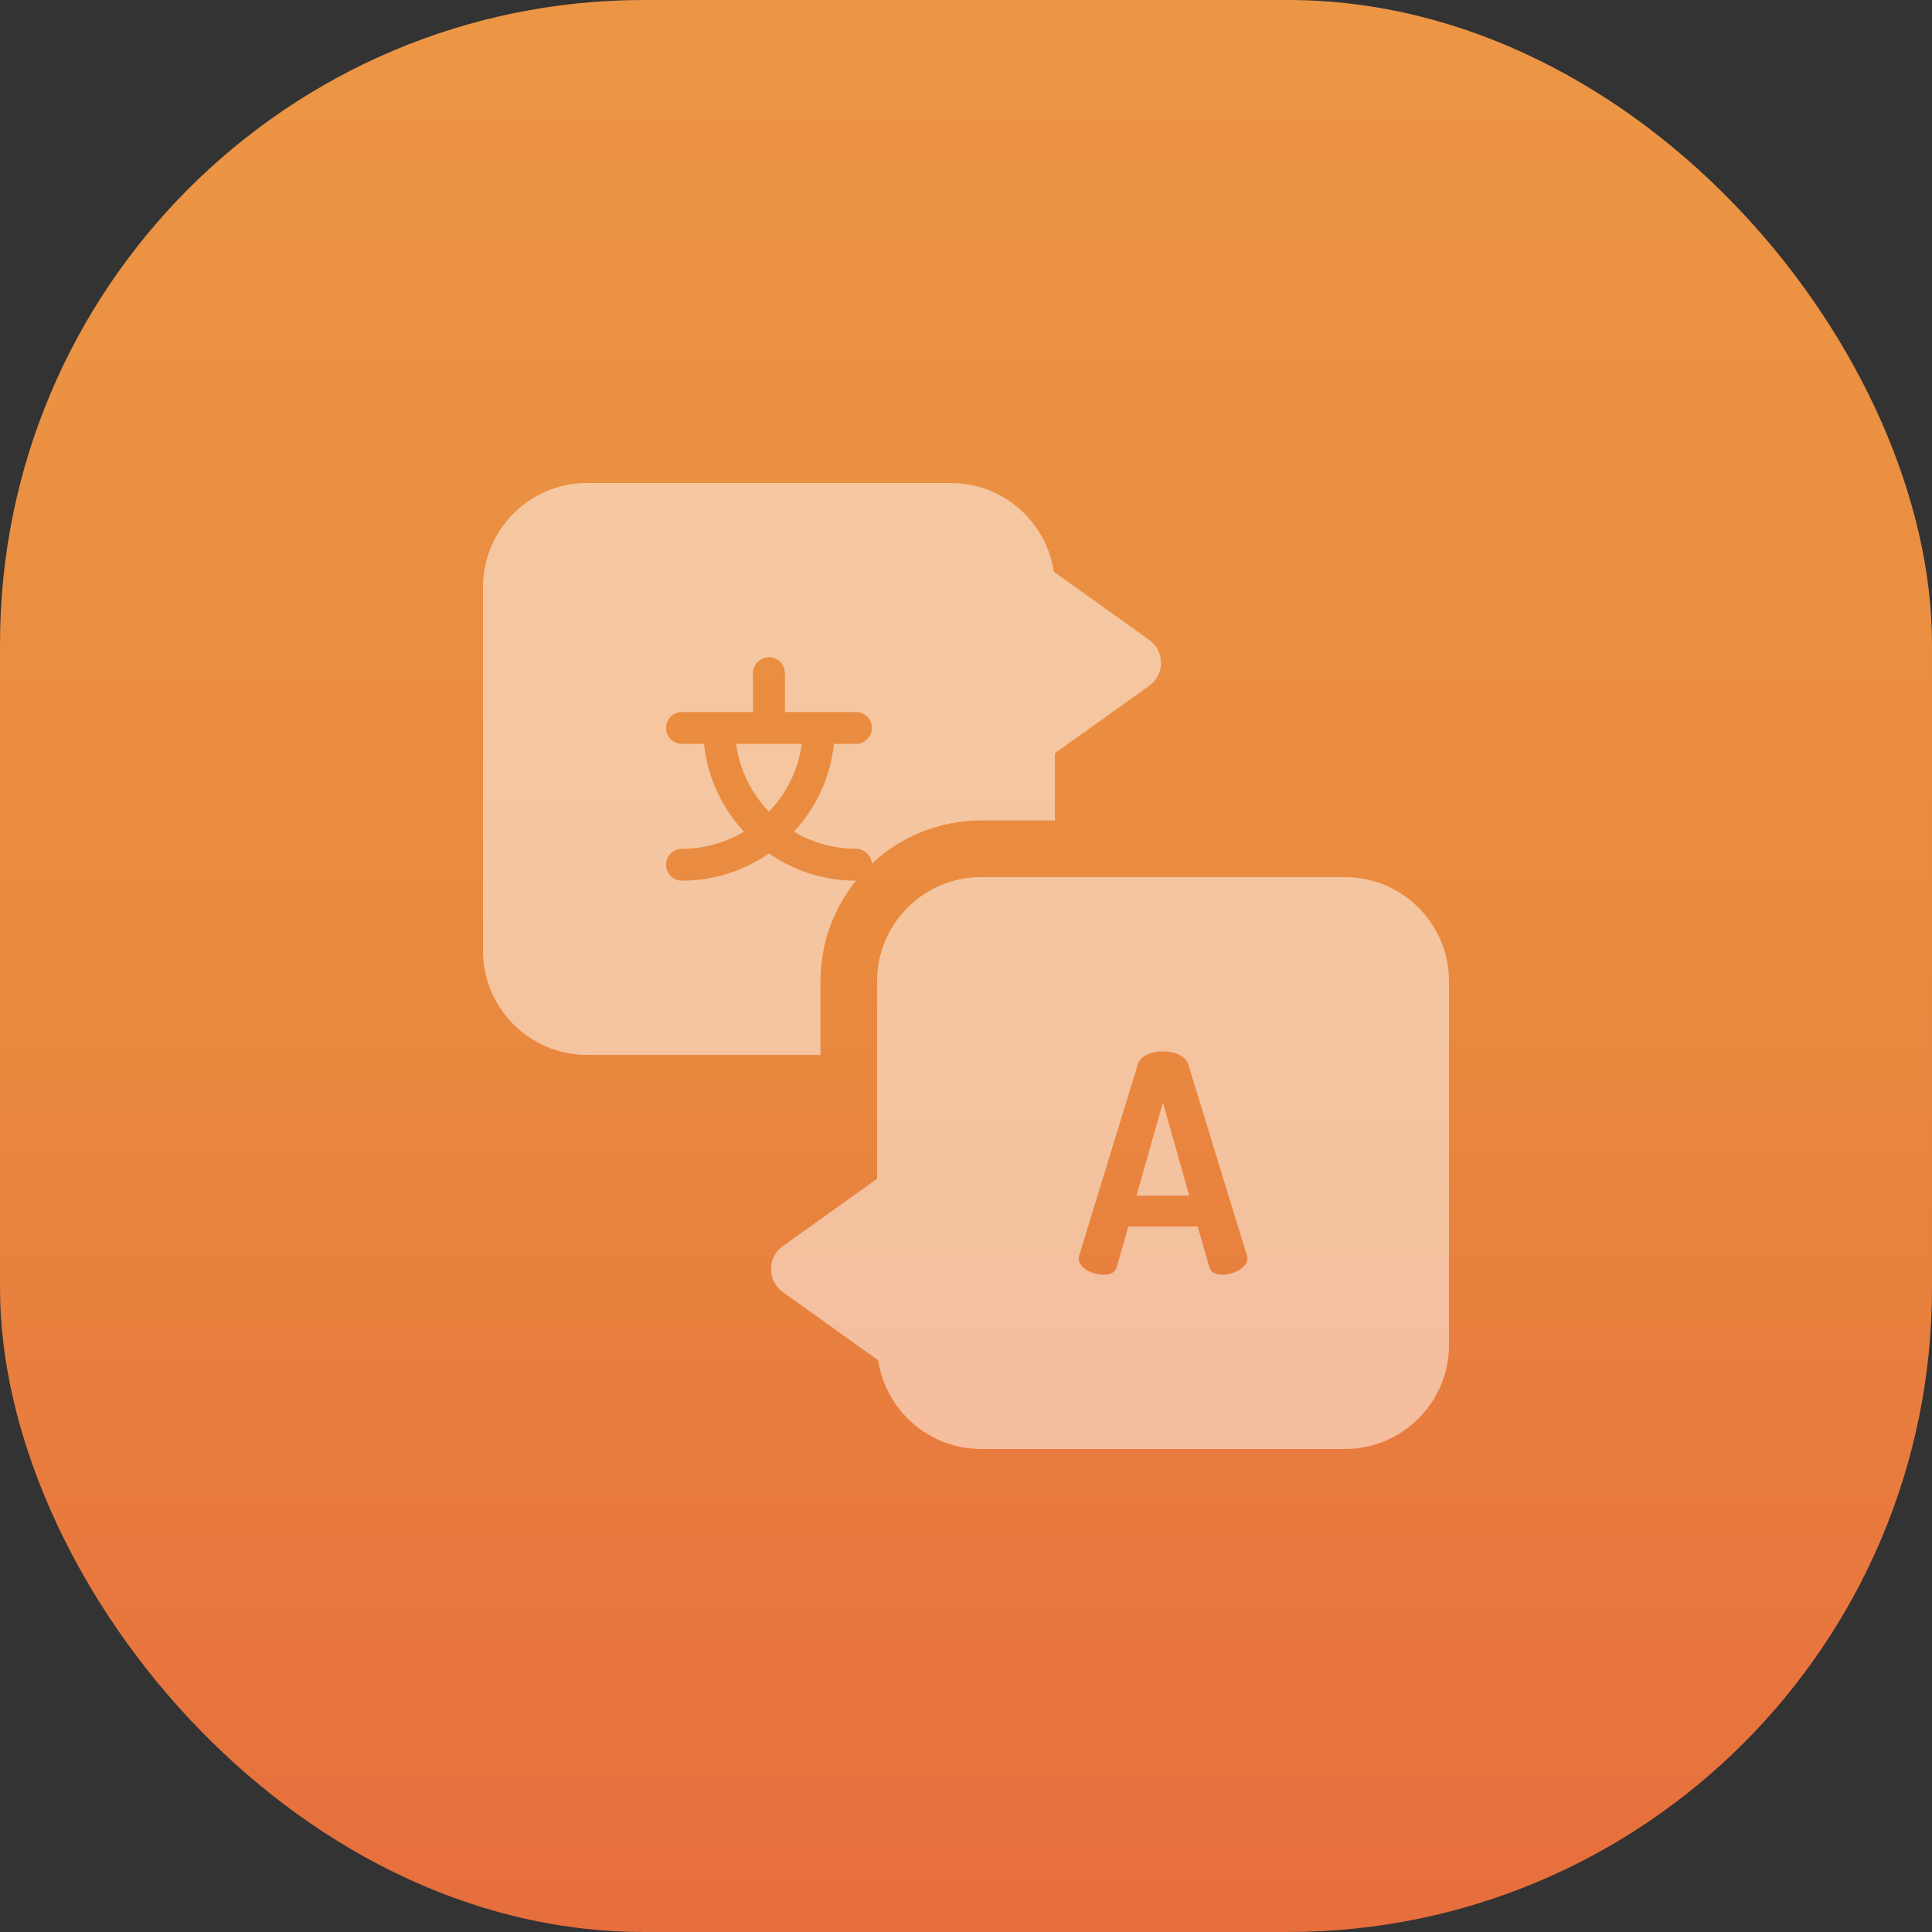<svg width="48" height="48" viewBox="0 0 48 48" fill="none" xmlns="http://www.w3.org/2000/svg">
<rect x="0" y="0" width="48" height="48" fill="#333333" stroke="none"/>
<rect width="48" height="48" rx="16" fill="url(#paint0_linear_651_836)"/>
<g style="mix-blend-mode:overlay" opacity="0.5">
<path d="M33.414 21.791H24.377C22.951 21.791 21.791 22.951 21.791 24.377V29.287L19.449 30.959C19.358 31.024 19.284 31.11 19.233 31.209C19.181 31.309 19.155 31.419 19.155 31.531C19.155 31.758 19.265 31.971 19.449 32.103L21.819 33.796C22.004 35.041 23.081 36 24.377 36H33.414C34.84 36 36 34.84 36 33.414V24.377C36 22.951 34.84 21.791 33.414 21.791ZM30.375 31.671C30.21 31.671 30.082 31.618 30.044 31.475L29.758 30.473H28.033L27.747 31.475C27.709 31.618 27.581 31.671 27.415 31.671C27.152 31.671 26.798 31.505 26.798 31.264C26.798 31.249 26.805 31.219 26.813 31.189L28.267 26.451C28.334 26.226 28.613 26.12 28.892 26.12C29.178 26.12 29.456 26.226 29.524 26.451L30.978 31.189C30.985 31.219 30.993 31.241 30.993 31.264C30.993 31.497 30.639 31.671 30.375 31.671Z" fill="url(#paint1_linear_651_836)"/>
<path d="M28.236 29.705H29.547L28.892 27.393L28.236 29.705ZM20.385 24.377C20.385 23.432 20.715 22.564 21.265 21.88C20.462 21.88 19.718 21.629 19.105 21.203C18.491 21.629 17.747 21.88 16.944 21.88C16.839 21.88 16.738 21.838 16.664 21.764C16.59 21.69 16.548 21.589 16.548 21.484C16.548 21.378 16.59 21.278 16.664 21.203C16.738 21.129 16.839 21.087 16.944 21.087C17.486 21.088 18.018 20.941 18.482 20.662C17.939 20.076 17.578 19.319 17.491 18.482H16.944C16.725 18.482 16.548 18.304 16.548 18.085C16.548 17.866 16.725 17.689 16.944 17.689H18.708V16.726C18.708 16.621 18.75 16.52 18.824 16.445C18.899 16.371 19 16.329 19.105 16.329C19.21 16.329 19.311 16.371 19.385 16.445C19.459 16.52 19.501 16.621 19.501 16.726V17.689H21.265C21.484 17.689 21.662 17.866 21.662 18.085C21.662 18.304 21.484 18.482 21.265 18.482H20.719C20.631 19.319 20.27 20.076 19.727 20.662C20.192 20.941 20.723 21.088 21.265 21.087C21.474 21.087 21.645 21.249 21.66 21.455C22.373 20.791 23.328 20.384 24.377 20.384H26.209V18.713L28.551 17.041C28.642 16.976 28.716 16.89 28.767 16.791C28.818 16.691 28.845 16.581 28.845 16.469C28.845 16.357 28.819 16.247 28.767 16.147C28.716 16.048 28.642 15.962 28.551 15.897L26.181 14.204C25.996 12.959 24.919 12 23.623 12H14.586C13.16 12 12 13.16 12 14.586V23.624C12 25.049 13.16 26.209 14.586 26.209H20.385V24.377Z" fill="url(#paint2_linear_651_836)"/>
<path d="M19.105 20.166C19.539 19.716 19.833 19.132 19.919 18.482H18.29C18.376 19.132 18.671 19.716 19.105 20.166Z" fill="url(#paint3_linear_651_836)"/>
</g>
<defs>
<linearGradient id="paint0_linear_651_836" x1="24" y1="0" x2="24" y2="48" gradientUnits="userSpaceOnUse">
<stop stop-color="#EC9645"/>
<stop offset="0.497" stop-color="#E98A3F"/>
<stop offset="1" stop-color="#E76E3D"/>
</linearGradient>
<linearGradient id="paint1_linear_651_836" x1="27.577" y1="21.791" x2="27.577" y2="36" gradientUnits="userSpaceOnUse">
<stop stop-color="white"/>
<stop offset="1" stop-color="white"/>
</linearGradient>
<linearGradient id="paint2_linear_651_836" x1="20.773" y1="12" x2="20.773" y2="29.705" gradientUnits="userSpaceOnUse">
<stop stop-color="white"/>
<stop offset="1" stop-color="white"/>
</linearGradient>
<linearGradient id="paint3_linear_651_836" x1="19.105" y1="18.482" x2="19.105" y2="20.166" gradientUnits="userSpaceOnUse">
<stop stop-color="white"/>
<stop offset="1" stop-color="white"/>
</linearGradient>
</defs>
</svg>
